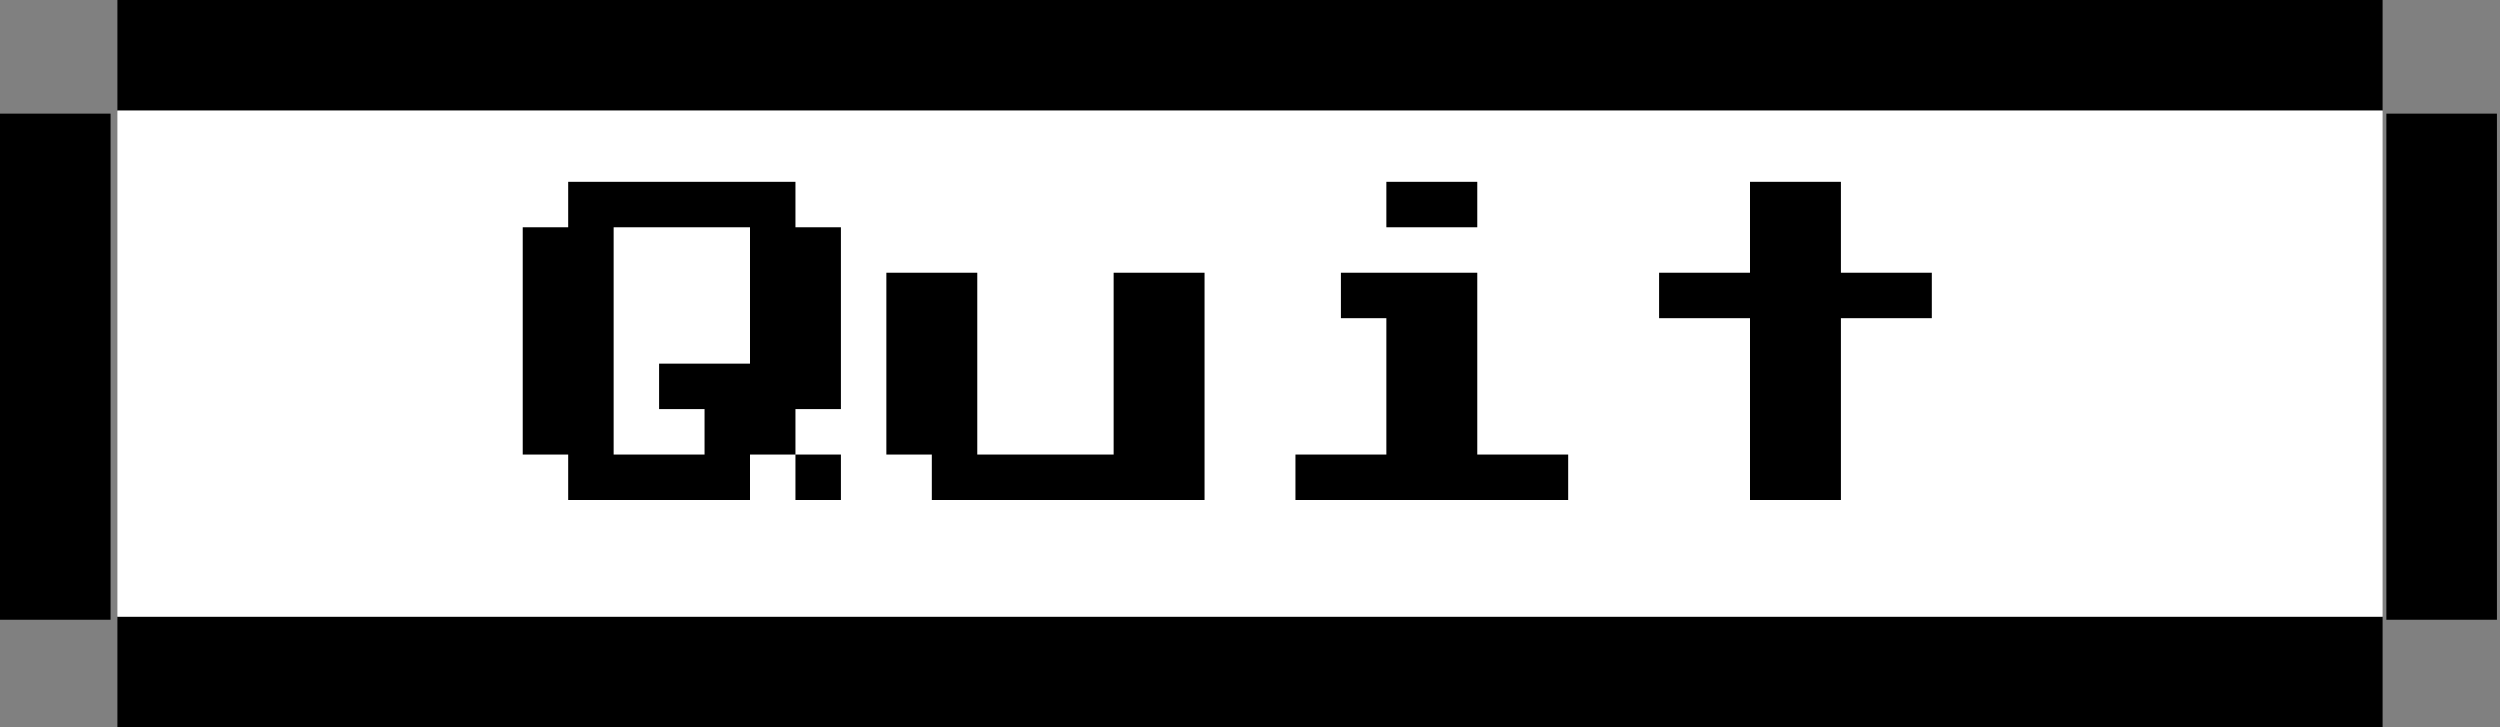<svg width="220" height="64" viewBox="0 0 220 64" fill="none" xmlns="http://www.w3.org/2000/svg">
<rect x="0" y="0" width="220" height="64" fill="#808080" stroke="none"/>
<rect x="209.668" y="64" width="199.336" height="9.731" transform="rotate(-180 209.668 64)" fill="black"/>
<rect x="209.668" y="9.731" width="199.336" height="9.731" transform="rotate(-180 209.668 9.731)" fill="black"/>
<rect x="219.73" y="10" width="44.538" height="9.73" transform="rotate(90 219.73 10)" fill="black"/>
<rect y="54.538" width="44.538" height="9.73" transform="rotate(-90 0 54.538)" fill="black"/>
<rect x="209.668" y="54.269" width="199.336" height="44.538" transform="rotate(-180 209.668 54.269)" fill="white"/>
<path d="M74 20V36H70V40H66V44H50V40H46V20H50V16H70V20H74ZM66 20H54V40H62V36H58V32H66V20ZM70 44V40H74V44H70ZM82 44V40H78V24H86V40H98V24H106V44H82ZM122 20V16H130V20H122ZM114 44V40H122V28H118V24H130V40H138V44H114ZM154 44V28H146V24H154V16H162V24H170V28H162V44H154Z" fill="black"/>
</svg>
